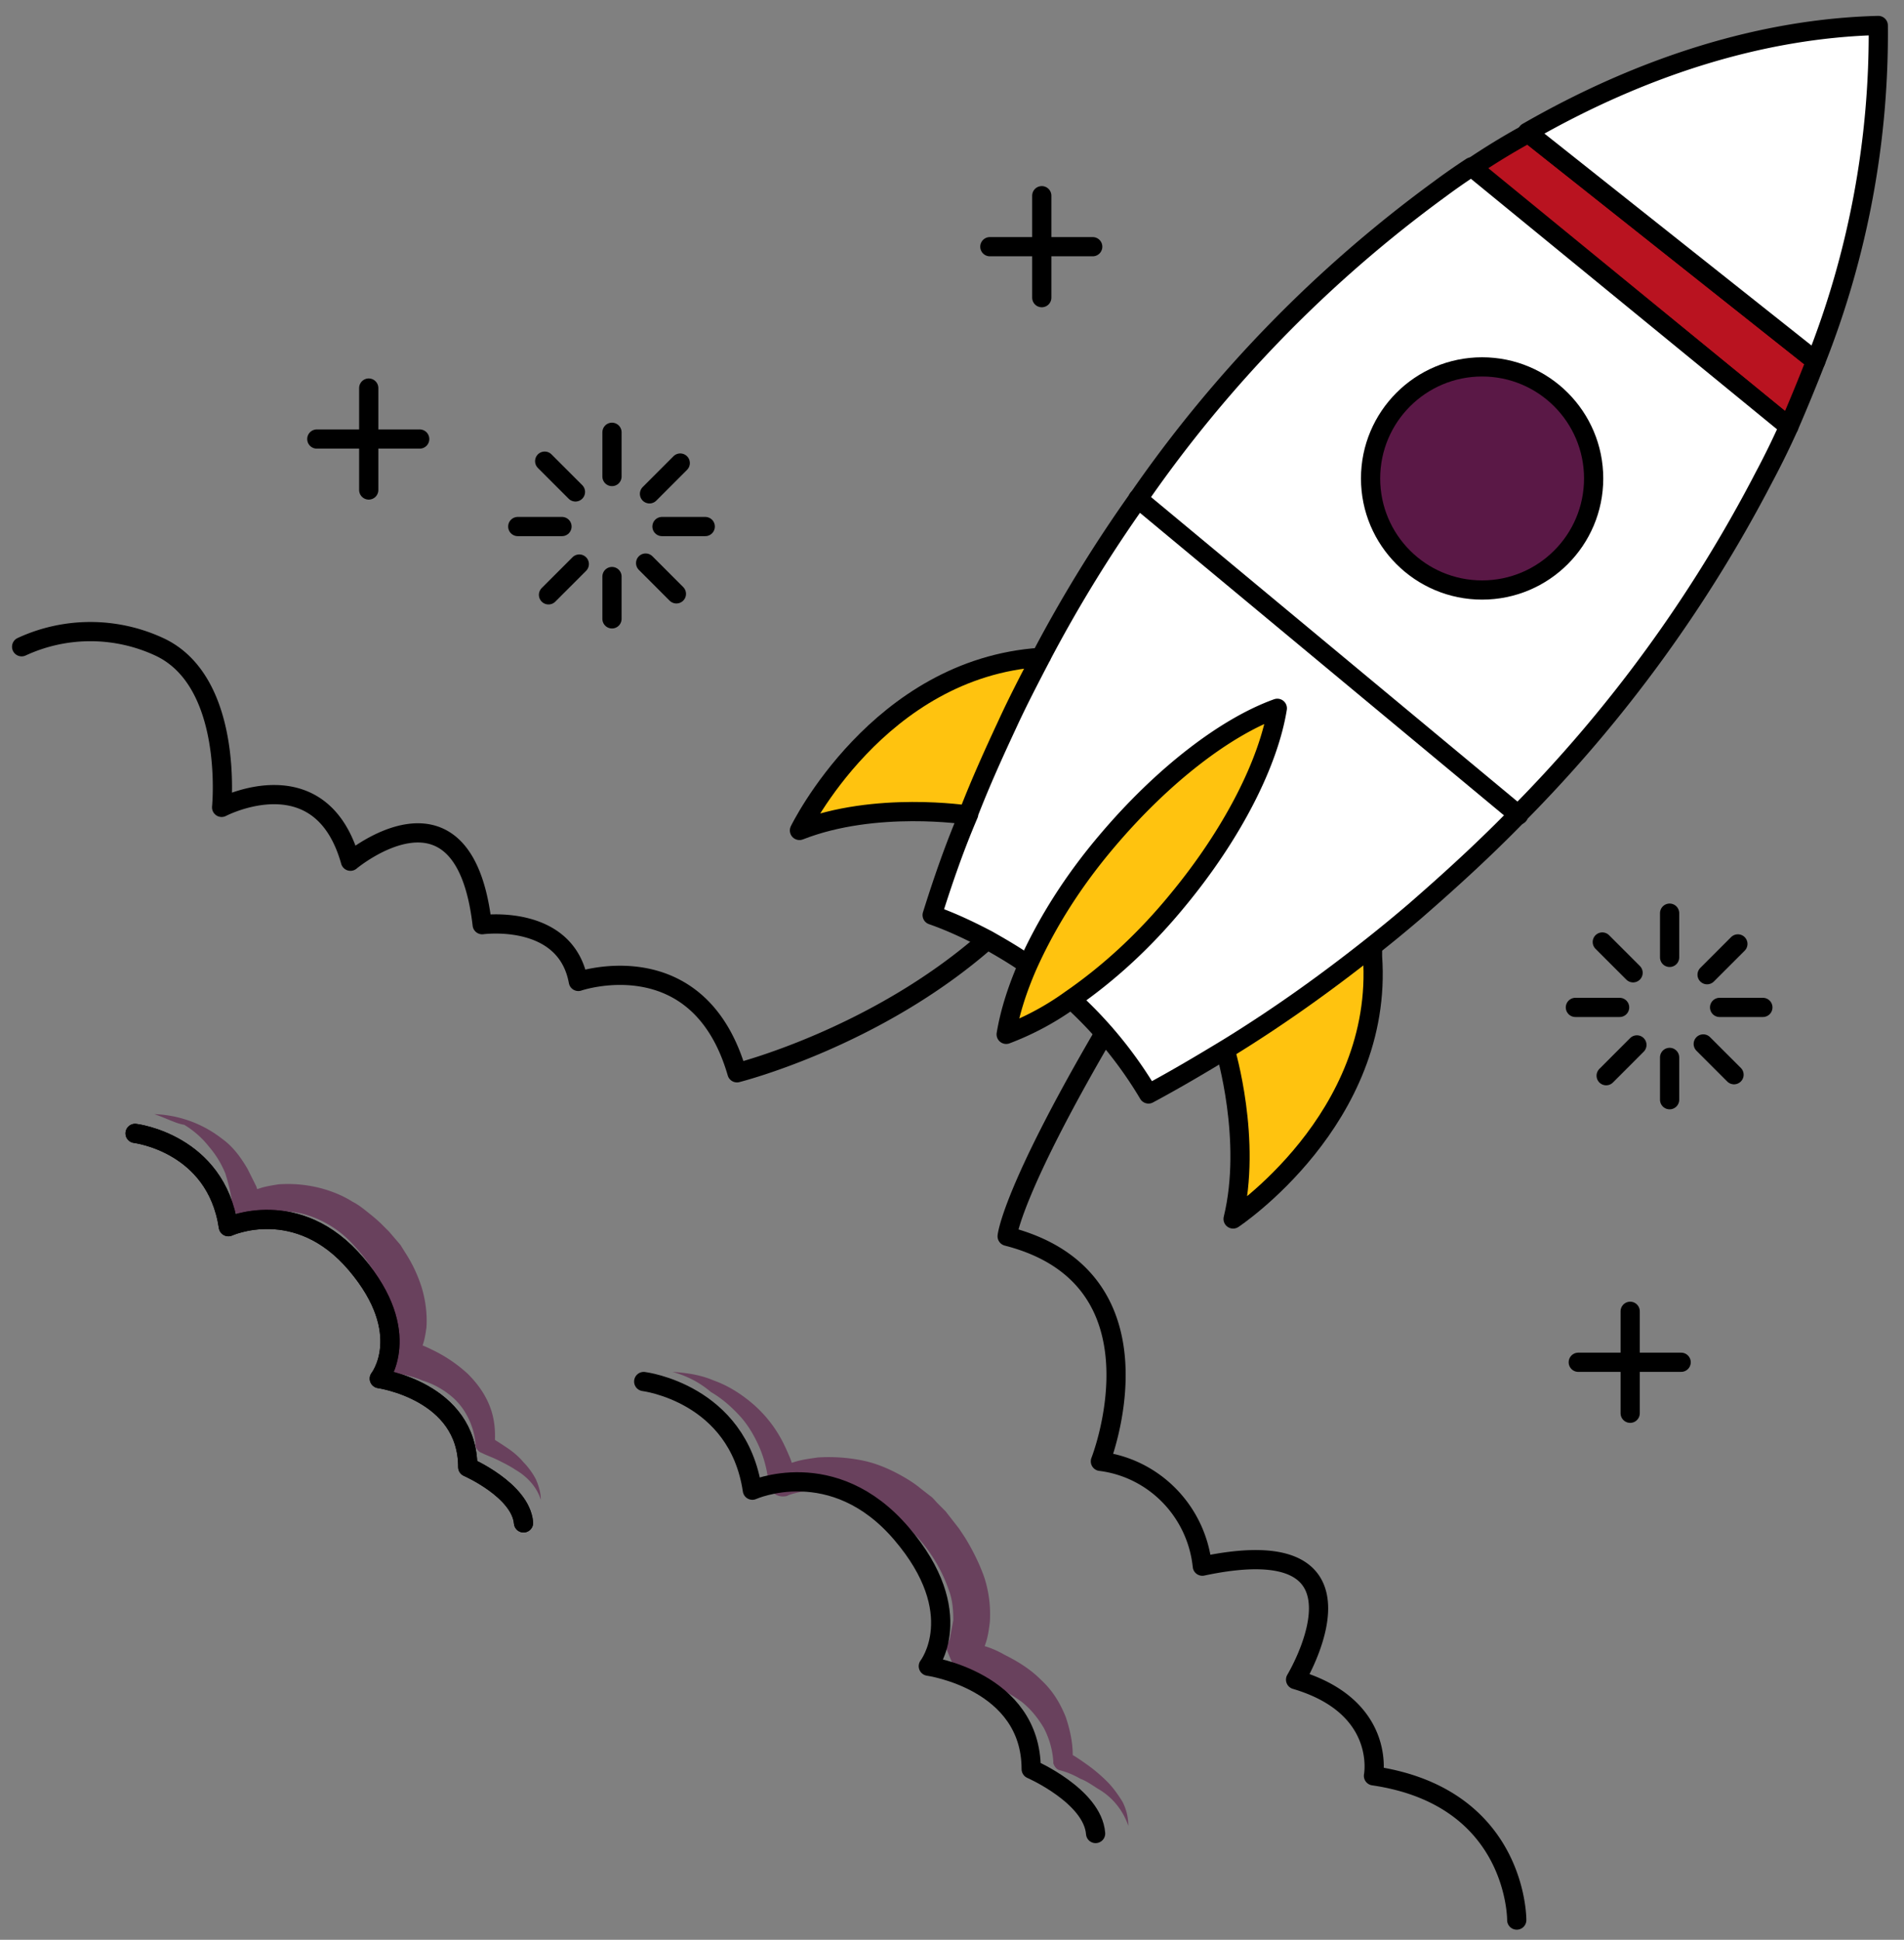<svg xmlns="http://www.w3.org/2000/svg" width="107" height="109" viewBox="0 0 107 109">
    <rect x="0" y="0" width="107" height="109" fill="#808080" stroke="none"/>
    <g fill="none" fill-rule="evenodd" transform="translate(1 1)">
        <path fill="#FFC30F" fill-rule="nonzero" stroke="#000" stroke-linecap="round" stroke-linejoin="round" stroke-width="1.08" d="M53.384 44.8s-5.187-.811-9.456.864c0 0 4.431-9.133 13.562-9.727M67.865 58.04s1.513 5.025.432 9.456c0 0 8.483-5.62 7.835-14.753v-.486"/>
        <path fill="#B91320" fill-rule="nonzero" stroke="#000" stroke-linecap="round" stroke-linejoin="round" stroke-width="1.08" d="M101.04 19.292a105.367 105.367 0 0 1-1.512 3.675L81.697 8.43a38.635 38.635 0 0 1 3.188-1.945l16.156 12.807z"/>
        <path fill="#FFF" fill-rule="nonzero" stroke="#000" stroke-linecap="round" stroke-linejoin="round" stroke-width="1.08" d="M99.528 22.967a46.926 46.926 0 0 1-1.405 2.864 77.92 77.92 0 0 1-13.778 18.914c-1.838 1.892-3.783 3.675-5.836 5.459a79.144 79.144 0 0 1-2.431 1.999c-2.594 2.054-5.242 3.945-8.051 5.674-1.513.919-2.972 1.784-4.485 2.594a23.145 23.145 0 0 0-4.377-5.35l-2.377-1.891c-.756-.54-1.513-.973-2.27-1.405-1.026-.54-2.053-1.027-3.133-1.405.594-1.892 1.243-3.783 2.053-5.675v-.054c.648-1.675 1.405-3.35 2.161-4.971.595-1.297 1.243-2.54 1.891-3.783 0-.054.055-.054.055-.108a77.952 77.952 0 0 1 5.457-8.863A72.62 72.62 0 0 1 79.914 9.62a35.525 35.525 0 0 1 1.783-1.243l17.83 14.591zM101.04 19.292L84.83 6.431C91.316 2.702 98.07.594 104.554.432a49.944 49.944 0 0 1-3.512 18.86z"/>
        <ellipse cx="82.291" cy="25.885" fill="#5A1846" fill-rule="nonzero" stroke="#000" stroke-linecap="round" stroke-linejoin="round" stroke-width="1.08" rx="6.268" ry="6.269"/>
        <path stroke="#000" stroke-linecap="round" stroke-linejoin="round" stroke-width="1.08" d="M62.948 27.02L84.345 44.8"/>
        <path fill="#FFC30F" fill-rule="nonzero" stroke="#000" stroke-linecap="round" stroke-linejoin="round" stroke-width="1.08" d="M70.782 38.801c-.486 3.026-2.485 7.025-5.619 10.808-1.729 2.108-3.728 4-5.998 5.566a15.606 15.606 0 0 1-3.62 1.946c.216-1.297.649-2.594 1.189-3.837 1.135-2.54 2.648-4.864 4.43-6.971 3.189-3.783 6.755-6.485 9.618-7.512z"/>
        <path stroke="#000" stroke-linecap="round" stroke-linejoin="round" stroke-width="1.08" d="M.216 35.342a9.193 9.193 0 0 1 7.727 0c4.214 1.946 3.512 9.025 3.512 9.025s5.565-2.918 7.24 3.026c0 0 6.376-5.35 7.403 3.567 0 0 4.7-.648 5.403 3.188 0 0 6.754-2.323 8.915 5.134 0 0 7.78-1.945 14.049-7.457M84.237 106.892s.054-6.917-8.051-8.106c0 0 .756-3.891-4.377-5.404 0 0 5.187-8.593-5.241-6.377-.324-3.08-2.702-5.512-5.728-5.89 0 0 4.053-10.268-5.24-12.646 0 0 .215-2.432 5.457-11.402"/>
        <path fill="#5A1846" fill-rule="nonzero" d="M36.796 76.089c.81.054 1.567.162 2.323.486.757.27 1.46.703 2.108 1.243a7.078 7.078 0 0 1 1.62 1.946c.217.378.379.756.541 1.134.162.379.216.811.324 1.243l-1.134-.594c.378-.162.81-.324 1.188-.432.378-.108.81-.162 1.189-.217.81-.054 1.675 0 2.485.163.81.162 1.567.486 2.324.918.378.216.702.433 1.026.703l.487.378c.162.108.27.27.432.432l.432.433.379.486.378.486.324.487c.432.702.81 1.459 1.08 2.215.27.811.379 1.676.325 2.54-.054.433-.108.865-.27 1.297-.054.217-.162.433-.27.649l-.163.324c-.054.108-.162.216-.216.324l-.648-1.567c.432.054.81.162 1.243.324.378.108.756.27 1.134.487.757.378 1.46.81 2.053 1.405.649.594 1.081 1.297 1.405 2.107.27.811.433 1.622.379 2.432l-.325-.486c.433.216.81.486 1.19.756.377.27.756.595 1.08.92.324.323.594.702.864 1.134.216.432.324.865.324 1.351a3.8 3.8 0 0 0-1.567-2c-.378-.216-.702-.486-1.134-.648a4.586 4.586 0 0 0-1.189-.486c-.162-.054-.27-.217-.324-.379v-.108a4.748 4.748 0 0 0-.54-1.891c-.325-.54-.703-1.027-1.243-1.46a8.939 8.939 0 0 0-1.73-.972l-.972-.324c-.324-.108-.648-.162-.918-.216l-.649-1.568s.054-.054.054-.108.054-.108.108-.162c.054-.108.108-.27.108-.378.054-.27.109-.54.163-.865 0-.594-.054-1.189-.27-1.729a8.512 8.512 0 0 0-2.054-3.242 7.06 7.06 0 0 0-3.134-2.054 7.266 7.266 0 0 0-1.89-.27c-.325 0-.65.054-.973.054a5.652 5.652 0 0 0-.919.216l-.108.054c-.432.108-.865-.108-.973-.486 0-.054 0-.108-.054-.108a6.706 6.706 0 0 0-.486-2.054c-.27-.648-.648-1.297-1.08-1.783-.487-.54-1.027-1.027-1.676-1.405-.702-.595-1.404-.919-2.16-1.135z" opacity=".6"/>
        <path stroke="#000" stroke-linecap="round" stroke-linejoin="round" stroke-width="1.08" d="M35.175 76.63s5.295.648 6.106 6.106c0 0 4.538-2.054 8.375 2.432 3.836 4.485 1.513 7.457 1.513 7.457s5.781.81 5.781 5.783c0 0 3.458 1.513 3.62 3.62M6.592 62.687s4.539.54 5.241 5.242c0 0 3.89-1.784 7.186 2.107s1.297 6.431 1.297 6.431 4.971.703 4.971 4.972c0 0 2.972 1.297 3.134 3.134"/>
        <path fill="#5A1846" fill-rule="nonzero" d="M7.673 61.606a6.54 6.54 0 0 1 3.836 1.405c.594.432 1.027 1.027 1.405 1.675l.486.973c.108.324.216.703.324 1.08l-1.134-.594c.324-.162.702-.27 1.026-.378.324-.108.703-.162 1.027-.216.702-.054 1.459 0 2.161.162.703.162 1.405.432 2 .81.323.163.594.379.864.595.27.216.54.433.81.703l.379.378.324.378.324.379.27.432a8.04 8.04 0 0 1 .919 1.945c.216.703.324 1.513.27 2.27-.054.378-.108.757-.27 1.135-.054.216-.162.378-.217.54-.054.108-.108.162-.162.27a1.13 1.13 0 0 1-.216.325l-.648-1.621c.378.054.702.162 1.08.27.325.108.649.27.973.432a8.12 8.12 0 0 1 1.783 1.243c.54.54.973 1.135 1.243 1.837.27.703.324 1.405.27 2.162l-.324-.486c.378.216.702.432 1.026.648.325.216.649.486.919.81.27.27.54.65.702.973.163.379.27.757.27 1.135-.215-.702-.756-1.297-1.404-1.675-.324-.216-.649-.378-.973-.54-.324-.163-.648-.27-.972-.433-.162-.054-.27-.216-.325-.378v-.162a4.076 4.076 0 0 0-.486-1.567 3.64 3.64 0 0 0-1.026-1.19 4.684 4.684 0 0 0-1.46-.756c-.486-.216-1.026-.324-1.566-.432l-.649-1.621s0-.054.054-.108.054-.108.054-.162c.054-.109.054-.217.108-.325.054-.216.109-.432.109-.702 0-.487-.055-.973-.217-1.46-.378-1.026-.972-1.945-1.729-2.755a5.813 5.813 0 0 0-2.647-1.73c-.487-.162-1.027-.216-1.567-.216-.27 0-.54 0-.81.054s-.487.108-.757.162l-.108.054c-.432.108-.865-.108-.973-.54v-.108c-.054-.595-.216-1.189-.378-1.73a5.402 5.402 0 0 0-.919-1.513 5.168 5.168 0 0 0-1.404-1.242c-.433-.055-1.027-.379-1.675-.595z" opacity=".6"/>
        <path stroke="#000" stroke-linecap="round" stroke-linejoin="round" stroke-width="1.08" d="M6.592 62.687s4.539.54 5.241 5.242c0 0 3.89-1.784 7.186 2.107s1.297 6.431 1.297 6.431 4.971.703 4.971 4.972c0 0 2.972 1.297 3.134 3.134M87.695 75.548h5.781M90.612 72.684v5.729M54.627 12.862h5.781M57.545 9.997v5.729M16.804 23.67h5.782M19.722 20.806v5.728M33.392 23.291v2.486M29.61 24.913l1.729 1.729M37.228 25.02L35.5 26.75M31.555 30.695l-1.73 1.73M37.012 32.37l-1.729-1.73M33.392 31.397v2.378M30.582 28.587h-2.485M38.633 28.587h-2.431M92.828 50.312v2.485M89.045 51.933l1.73 1.73M96.664 52.04l-1.73 1.73M90.99 57.715l-1.728 1.73M96.448 59.39l-1.73-1.729M92.828 58.418v2.377M90.018 55.608h-2.485M98.069 55.608h-2.432"/>
    </g>
</svg>
